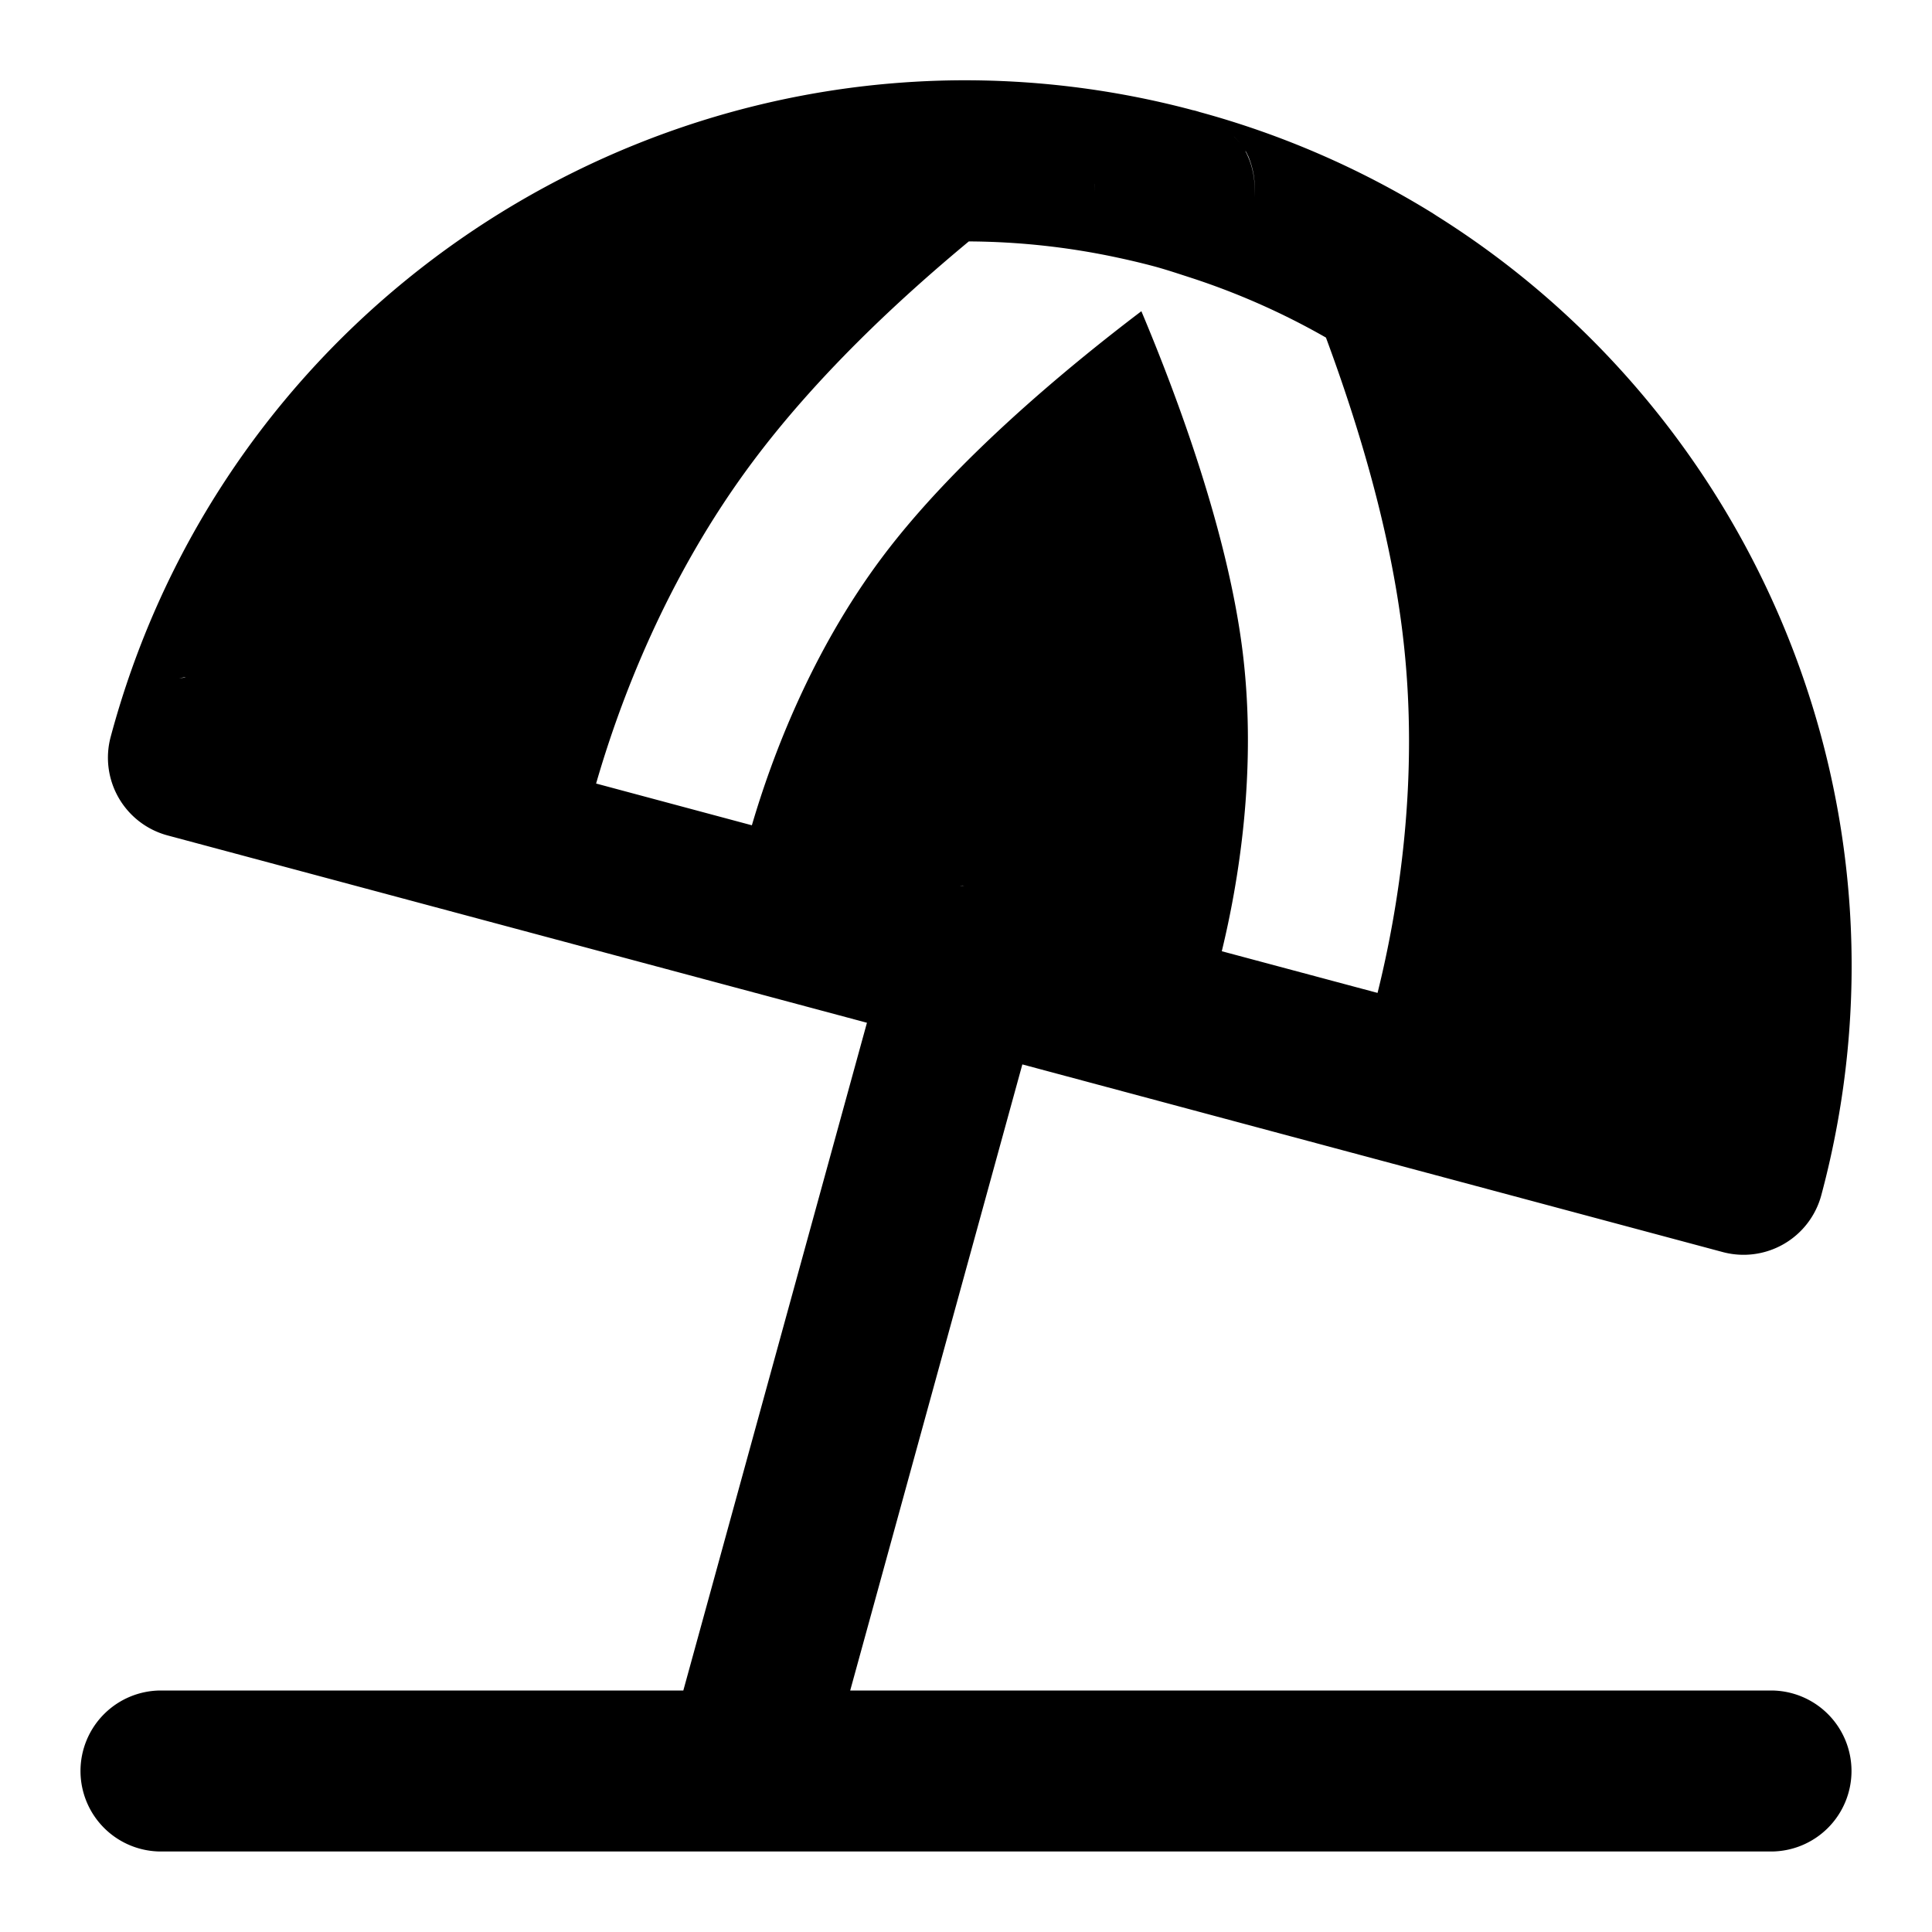<svg xmlns="http://www.w3.org/2000/svg" width="48" height="48" viewBox="0 0 48 48"><path d="M23.71 1.996a22 22 0 0 0-1.36.06c-9.068.682-17.12 6.995-19.6 16.25a2 2 0 0 0 1.414 2.45l9.66 2.588 7.715 2.066L16.977 42H4a2 2 0 0 0-2 2 2 2 0 0 0 2 2h40a2 2 0 0 0 2-2 2 2 0 0 0-2-2H21.123L25.4 26.445l7.743 2.075 9.658 2.587a2 2 0 0 0 2.449-1.414c2.556-9.538-1.579-19.324-9.549-24.326l-.101-.066a22 22 0 0 0-5.797-2.518l-.018-.006q-.044-.014-.092-.027c-.029-.008-.059-.012-.088-.02l-.011-.003-.002-.002h-.002a22 22 0 0 0-5.88-.729zm-1.927.195-.062.022zm-.533.309-.068.057zm8.285.24a2 2 0 0 1 .154.028 2 2 0 0 1 .184.068 2 2 0 0 1 .178.086 2 2 0 0 0-.178-.086 2 2 0 0 0-.184-.068 2 2 0 0 0-.154-.028zm-.992.082a2 2 0 0 0-.182.063 2 2 0 0 0-.175.078 2 2 0 0 0-.184.125 2 2 0 0 1 .184-.125 2 2 0 0 1 .175-.078 2 2 0 0 1 .182-.063zm-7.719.149-.043.072zm7.149.14a2 2 0 0 0-.155.133 2 2 0 0 1 .155-.133zm-.164.143a2 2 0 0 0-.14.15 2 2 0 0 1 .14-.15zm2.851.14a2 2 0 0 1 .149.168 2 2 0 0 1 .128.186l.022.025.125.254-.07-.138A2 2 0 0 1 31.16 4.9a2 2 0 0 0-.223-1.152 2 2 0 0 0-.128-.186 2 2 0 0 0-.149-.167zm-10.096.163-.011.066zm6.813.324-.043.103zm-.07.183a2 2 0 0 0-.057.204 2 2 0 0 0-.041.255 2 2 0 0 1 .041-.255 2 2 0 0 1 .057-.204zm-.871.086zm.77.422a2 2 0 0 0-.005.2 2 2 0 0 1 .004-.2zm-6.558.174.03.076zm6.557.11a2 2 0 0 0 .018.17 2 2 0 0 1-.018-.17zm3.953.056-.004.033-.013.086.013-.086zm-.017.123-.014.069zm-3.905.074a2 2 0 0 0 .05.192 2 2 0 0 1-.05-.192zm3.885.016-.021.09zm-10.228.084.043.055zm10.191.055-.012.039zm-3.785.086a2 2 0 0 0 .096.24 2 2 0 0 1-.096-.24zm-5.67.486.08.039zm2.441.162a18 18 0 0 1 3.703.404q.442.094.885.211c.294.079.578.174.863.266a18 18 0 0 1 3.422 1.508c.795 2.146 1.598 4.774 1.91 7.398v.002c.43 3.595-.126 6.858-.628 8.881l-.047-.012-3.823-1.023c.412-1.697.875-4.445.526-7.373-.355-2.975-1.62-6.38-2.524-8.528-1.857 1.408-4.653 3.725-6.447 6.123-1.766 2.361-2.738 4.973-3.23 6.649l-3.82-1.024-.05-.013c.578-2.004 1.731-5.108 3.899-8.006 1.586-2.12 3.598-4 5.361-5.463zm0 0zm-1.955.006.086.016zm14.268.209.027.068zm.156.623.002.043zm-.678 1.643-.035.035zm-2.642.062zm2.24.217-.066.035zm-.473.176-.08.017zm-.578.048.065.004zM4.576 16.828l.043.004a2 2 0 0 0-.17.023 2 2 0 0 1 .127-.027zm-.523.11a2 2 0 0 0-.196.082 2 2 0 0 1 .196-.082zm-.522.269a2 2 0 0 0-.168.129 2 2 0 0 1 .168-.129zm-.431.42a2 2 0 0 0-.116.152 2 2 0 0 1 .116-.152zm20.81 4.375.043.002-.11.006zm.26.01.07.006zm-.508.021-.105.02zm-.328.084-.047.018zm-.56.307-.073.06zm-.223.203-.06.068zm-.178.217-.068.101zm-4.37.02-.017.034zm4.212.245-.043.086zm-4.485.147-.039.045zm8.215.289.01.047zm-8.572.025-.066.043zm-.443.229-.06.02zm-.487.113-.03.002zm13.567.988zm-.25 1.11-.002.047zm.04.474.014.065zm.16.471.022.045zm14.054.346.113.049zm-13.795.054.05.06zm13.98.028.072.037zm.178.097.096.065zm.143.1.091.074zm-13.942.115.055.037zm14.11.026.068.066zm.14.148.057.065zm.104.129.07.1zm.306.621.026.104zm.047.205.012.074zm-28.767 15.4.002.036zm.236.74.023.044zm3.334.245-.02.027zm-2.828.355.037.026zm2.25.155-.05.029zm-.748.261-.035.002z"/></svg>